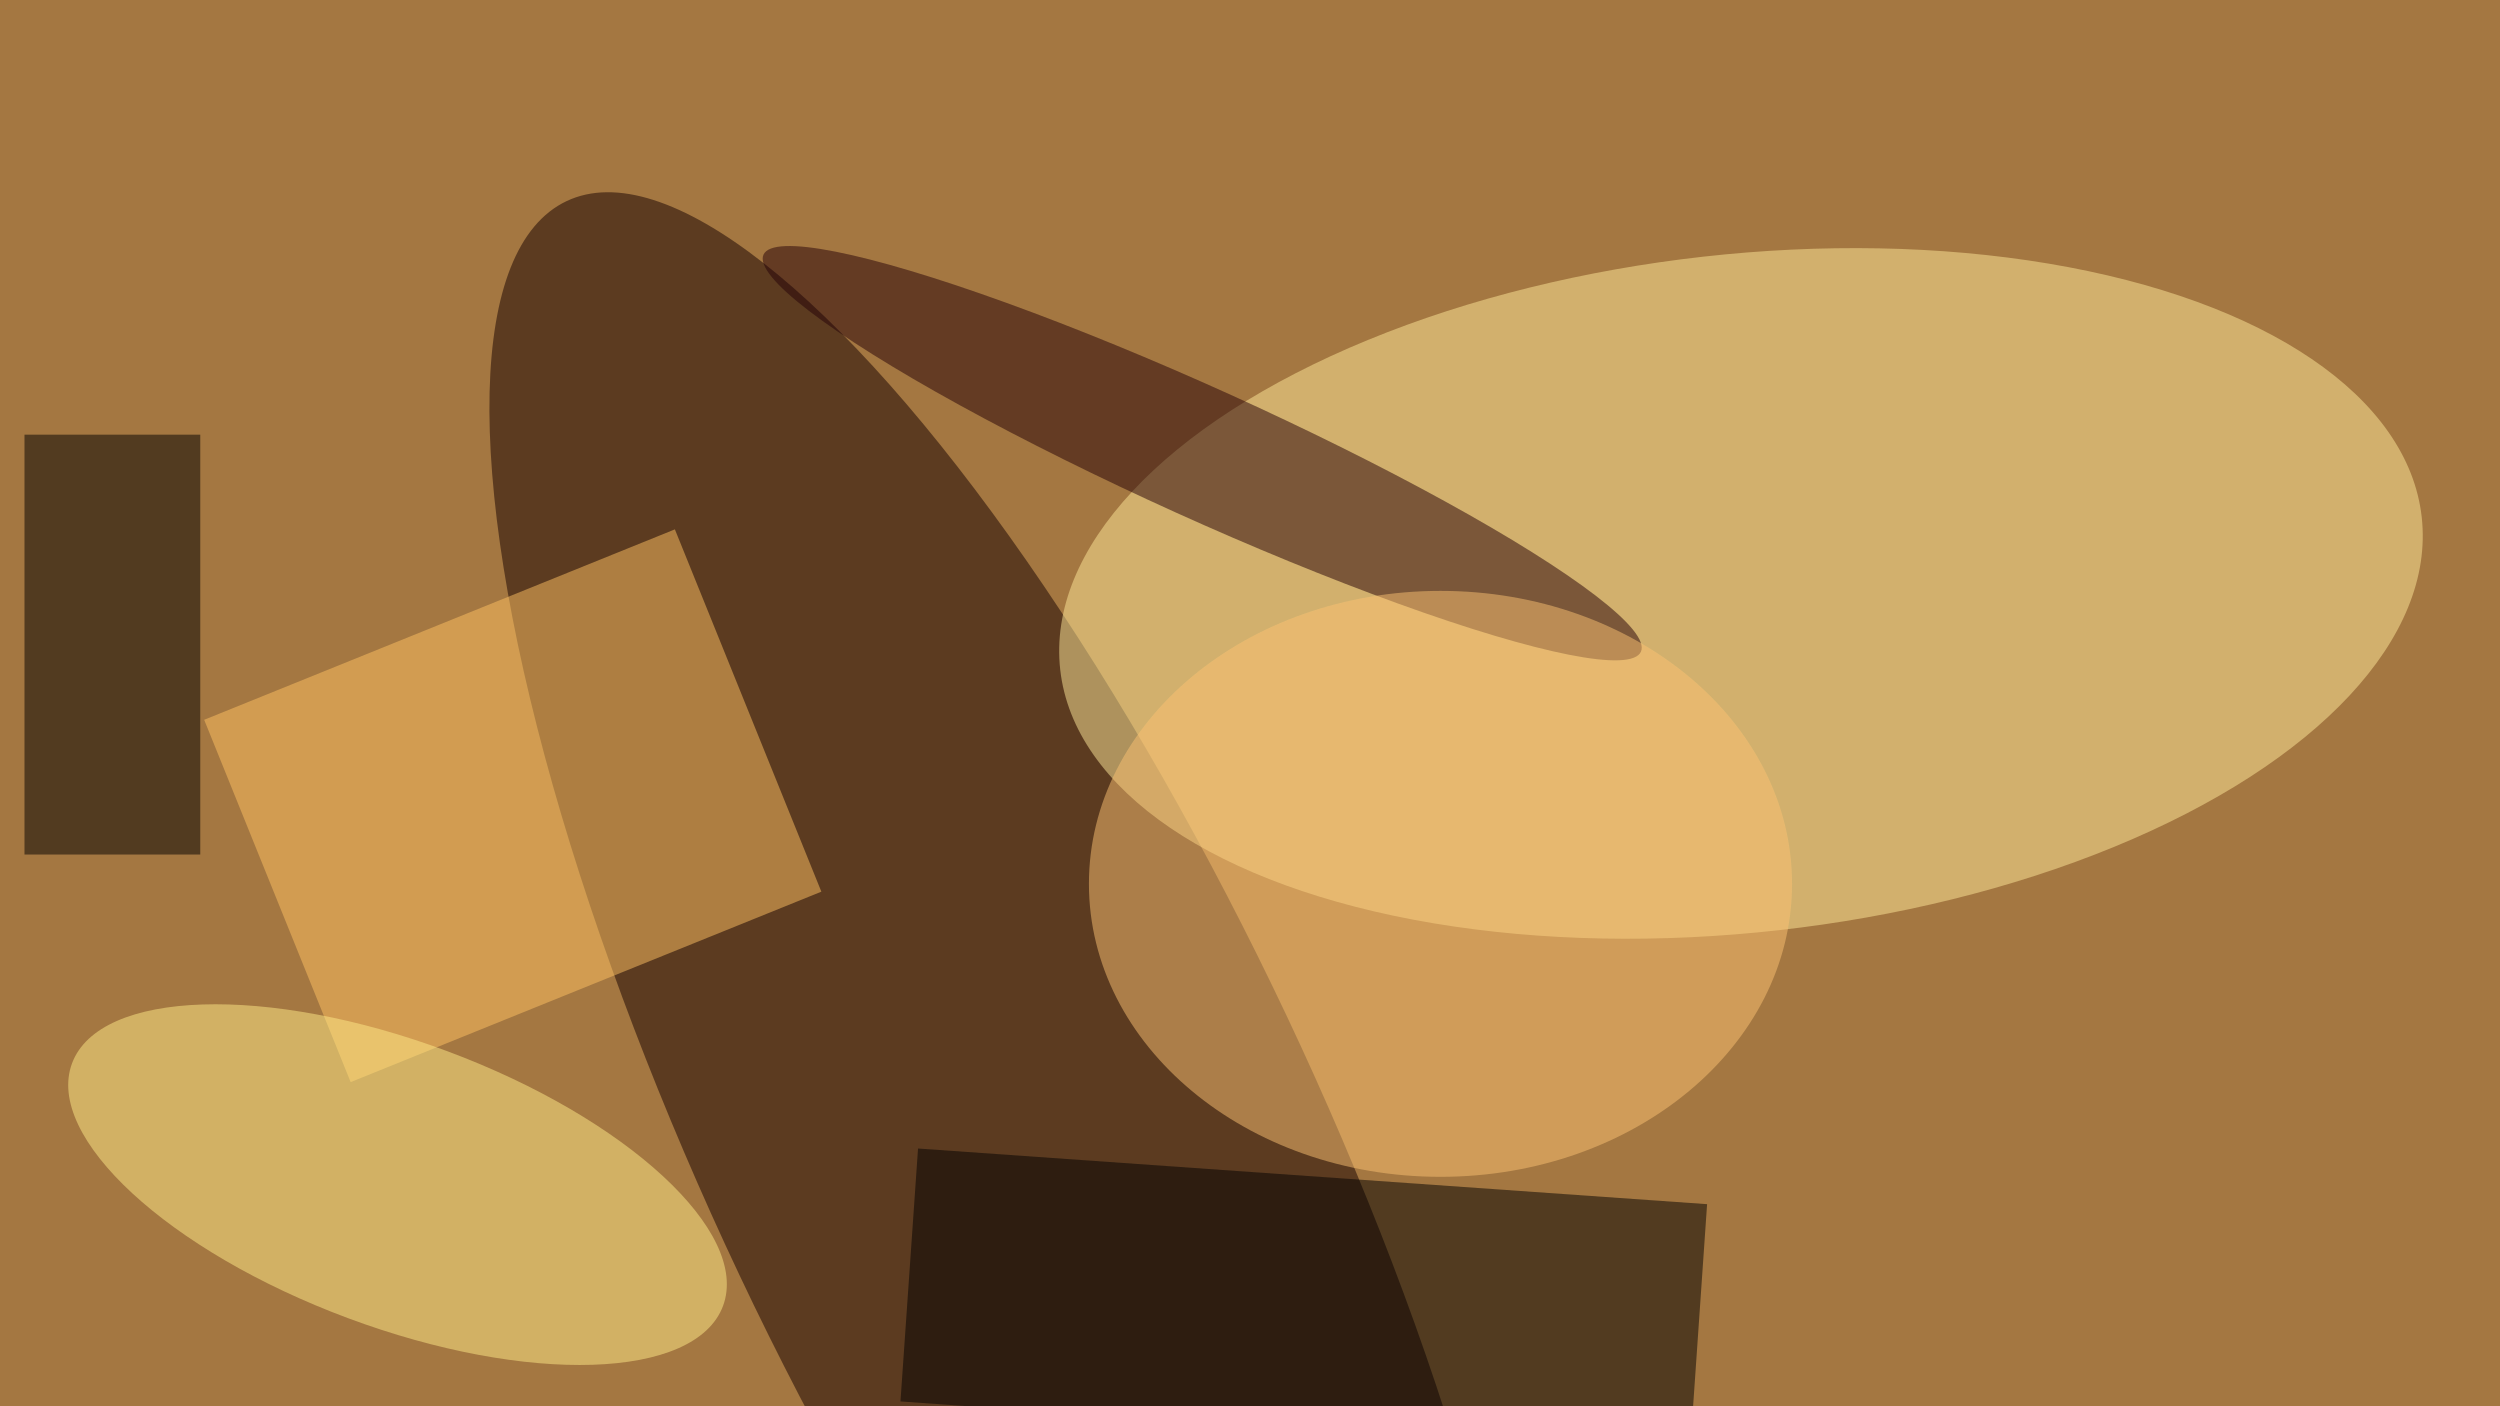 <svg xmlns="http://www.w3.org/2000/svg" viewBox="0 0 1920 1080"><filter id="b"><feGaussianBlur stdDeviation="12" /></filter><path fill="#a47741" d="M0 0h1920v1080H0z"/><g filter="url(#b)" transform="matrix(7.5 0 0 7.5 3.8 3.8)" fill-opacity=".5"><ellipse fill="#140000" rx="1" ry="1" transform="rotate(-115.3 88.6 25.7) scale(106.961 31.003)"/><ellipse fill="#ffeb9a" rx="1" ry="1" transform="rotate(173.6 87.2 35.1) scale(70.145 34.7)"/><path fill="#ffc363" d="M68.6 53.7l15 37.1-48.2 19.5-15-37.1z"/><path d="M172.5 148.8L91.7 143l1.8-25.9 80.8 5.7zM2 44h18v43H2z"/><ellipse fill="#240006" rx="1" ry="1" transform="matrix(44.925 20.33 -2.742 6.058 122.6 45.9)"/><ellipse fill="#ffec89" rx="1" ry="1" transform="matrix(5.094 -13.665 33.33 12.424 40.2 120.8)"/><ellipse fill="#fcc373" cx="147" cy="90" rx="36" ry="30"/></g></svg>